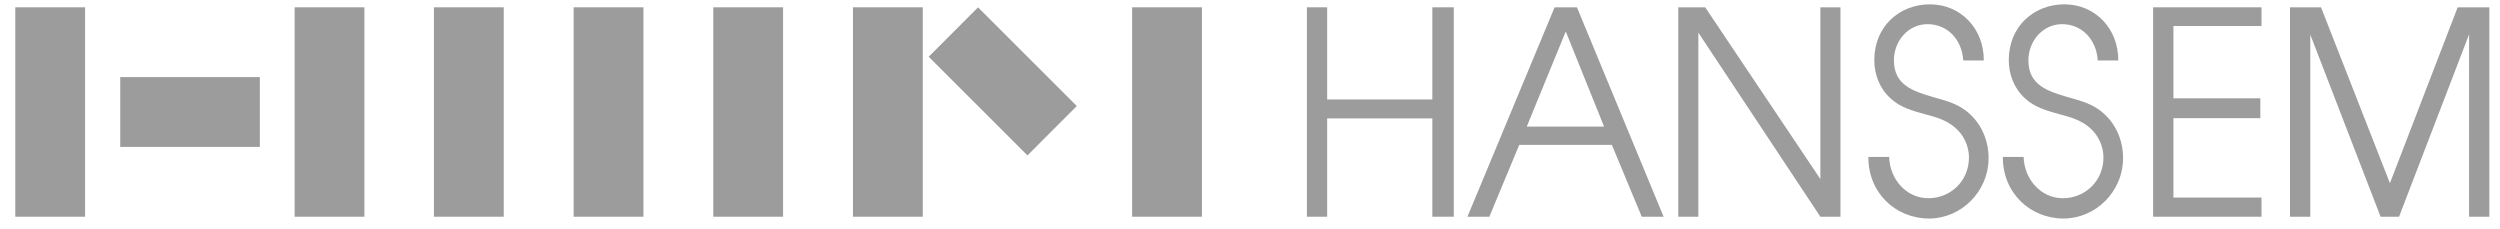 <svg width="131" height="12" viewBox="0 0 131 12" fill="none" xmlns="http://www.w3.org/2000/svg">
<path d="M4.458 0.383H0.801V11.356H4.458V0.383Z" fill="#9C9C9C"/>
<path d="M19.095 0.383H15.438V11.356H19.095V0.383Z" fill="#9C9C9C"/>
<path d="M26.396 0.383H22.738V11.356H26.396V0.383Z" fill="#9C9C9C"/>
<path d="M33.716 0.383H30.059V11.356H33.716V0.383Z" fill="#9C9C9C"/>
<path d="M41.033 0.383H37.375V11.356H41.033V0.383Z" fill="#9C9C9C"/>
<path d="M48.353 0.383H44.695V11.356H48.353V0.383Z" fill="#9C9C9C"/>
<path d="M62.982 0.383H59.324V11.356H62.982V0.383Z" fill="#9C9C9C"/>
<path d="M13.616 4.039H6.301V7.697H13.616V4.039Z" fill="#9C9C9C"/>
<path d="M51.249 0.385L48.664 2.973L53.839 8.144L56.424 5.556L51.249 0.385Z" fill="#9C9C9C"/>
<path d="M98.99 8.199C99.014 9.383 99.887 10.387 101.046 10.387C102.206 10.387 103.174 9.49 103.174 8.247C103.174 7.662 102.899 7.076 102.468 6.705C101.99 6.287 101.464 6.143 100.879 5.988C100.245 5.809 99.588 5.641 99.074 5.163C98.5 4.649 98.213 3.92 98.213 3.143C98.213 1.398 99.516 0.227 101.13 0.227C102.743 0.227 103.963 1.506 103.951 3.167H102.875C102.803 2.067 102.05 1.266 100.998 1.266C99.994 1.266 99.241 2.139 99.241 3.167C99.241 4.47 100.269 4.781 101.273 5.08C102.002 5.295 102.648 5.426 103.245 6C103.855 6.562 104.202 7.41 104.202 8.271C104.202 10.064 102.743 11.451 101.082 11.451C99.337 11.451 97.891 10.112 97.902 8.223H99.002L98.99 8.199Z" fill="#9C9C9C"/>
<path d="M125.232 9.599L128.782 0.383H130.443V11.356H129.379V1.805L125.71 11.356H124.742L121.06 1.817V11.356H119.996V0.383H121.622L125.232 9.599Z" fill="#9C9C9C"/>
<path d="M112.824 0.383H118.502V1.363H113.888V5.152H118.442V6.192H113.888V10.352H118.502V11.356H112.824V0.383Z" fill="#9C9C9C"/>
<path d="M87.941 11.356H88.993V1.71L95.388 11.356H96.44V0.383H95.388V9.384L89.352 0.383H87.941V11.356Z" fill="#9C9C9C"/>
<path d="M75.055 0.383H76.178V11.356H75.055V6.204H69.544V11.356H68.481V0.383H69.544V5.212H75.055V0.383Z" fill="#9C9C9C"/>
<path d="M106.037 8.199C106.061 9.383 106.934 10.387 108.093 10.387C109.252 10.387 110.221 9.49 110.221 8.247C110.221 7.662 109.946 7.076 109.515 6.705C109.037 6.287 108.511 6.143 107.926 5.988C107.292 5.809 106.635 5.641 106.121 5.163C105.547 4.649 105.26 3.92 105.26 3.143C105.26 1.398 106.563 0.227 108.177 0.227C109.79 0.227 111.009 1.506 110.998 3.167H109.922C109.85 2.067 109.097 1.266 108.045 1.266C107.053 1.266 106.288 2.139 106.288 3.167C106.288 4.47 107.316 4.781 108.32 5.08C109.049 5.295 109.695 5.426 110.292 6C110.902 6.562 111.249 7.41 111.249 8.271C111.249 10.064 109.79 11.451 108.129 11.451C106.384 11.451 104.937 10.112 104.949 8.223H106.049L106.037 8.199Z" fill="#9C9C9C"/>
<path d="M87.174 11.356H86.027L84.461 7.591H79.608L78.042 11.356H76.894L81.461 0.383H82.632L87.174 11.356ZM82.046 1.65L80.002 6.634H84.054L82.046 1.65Z" fill="#9C9C9C"/>
</svg>
